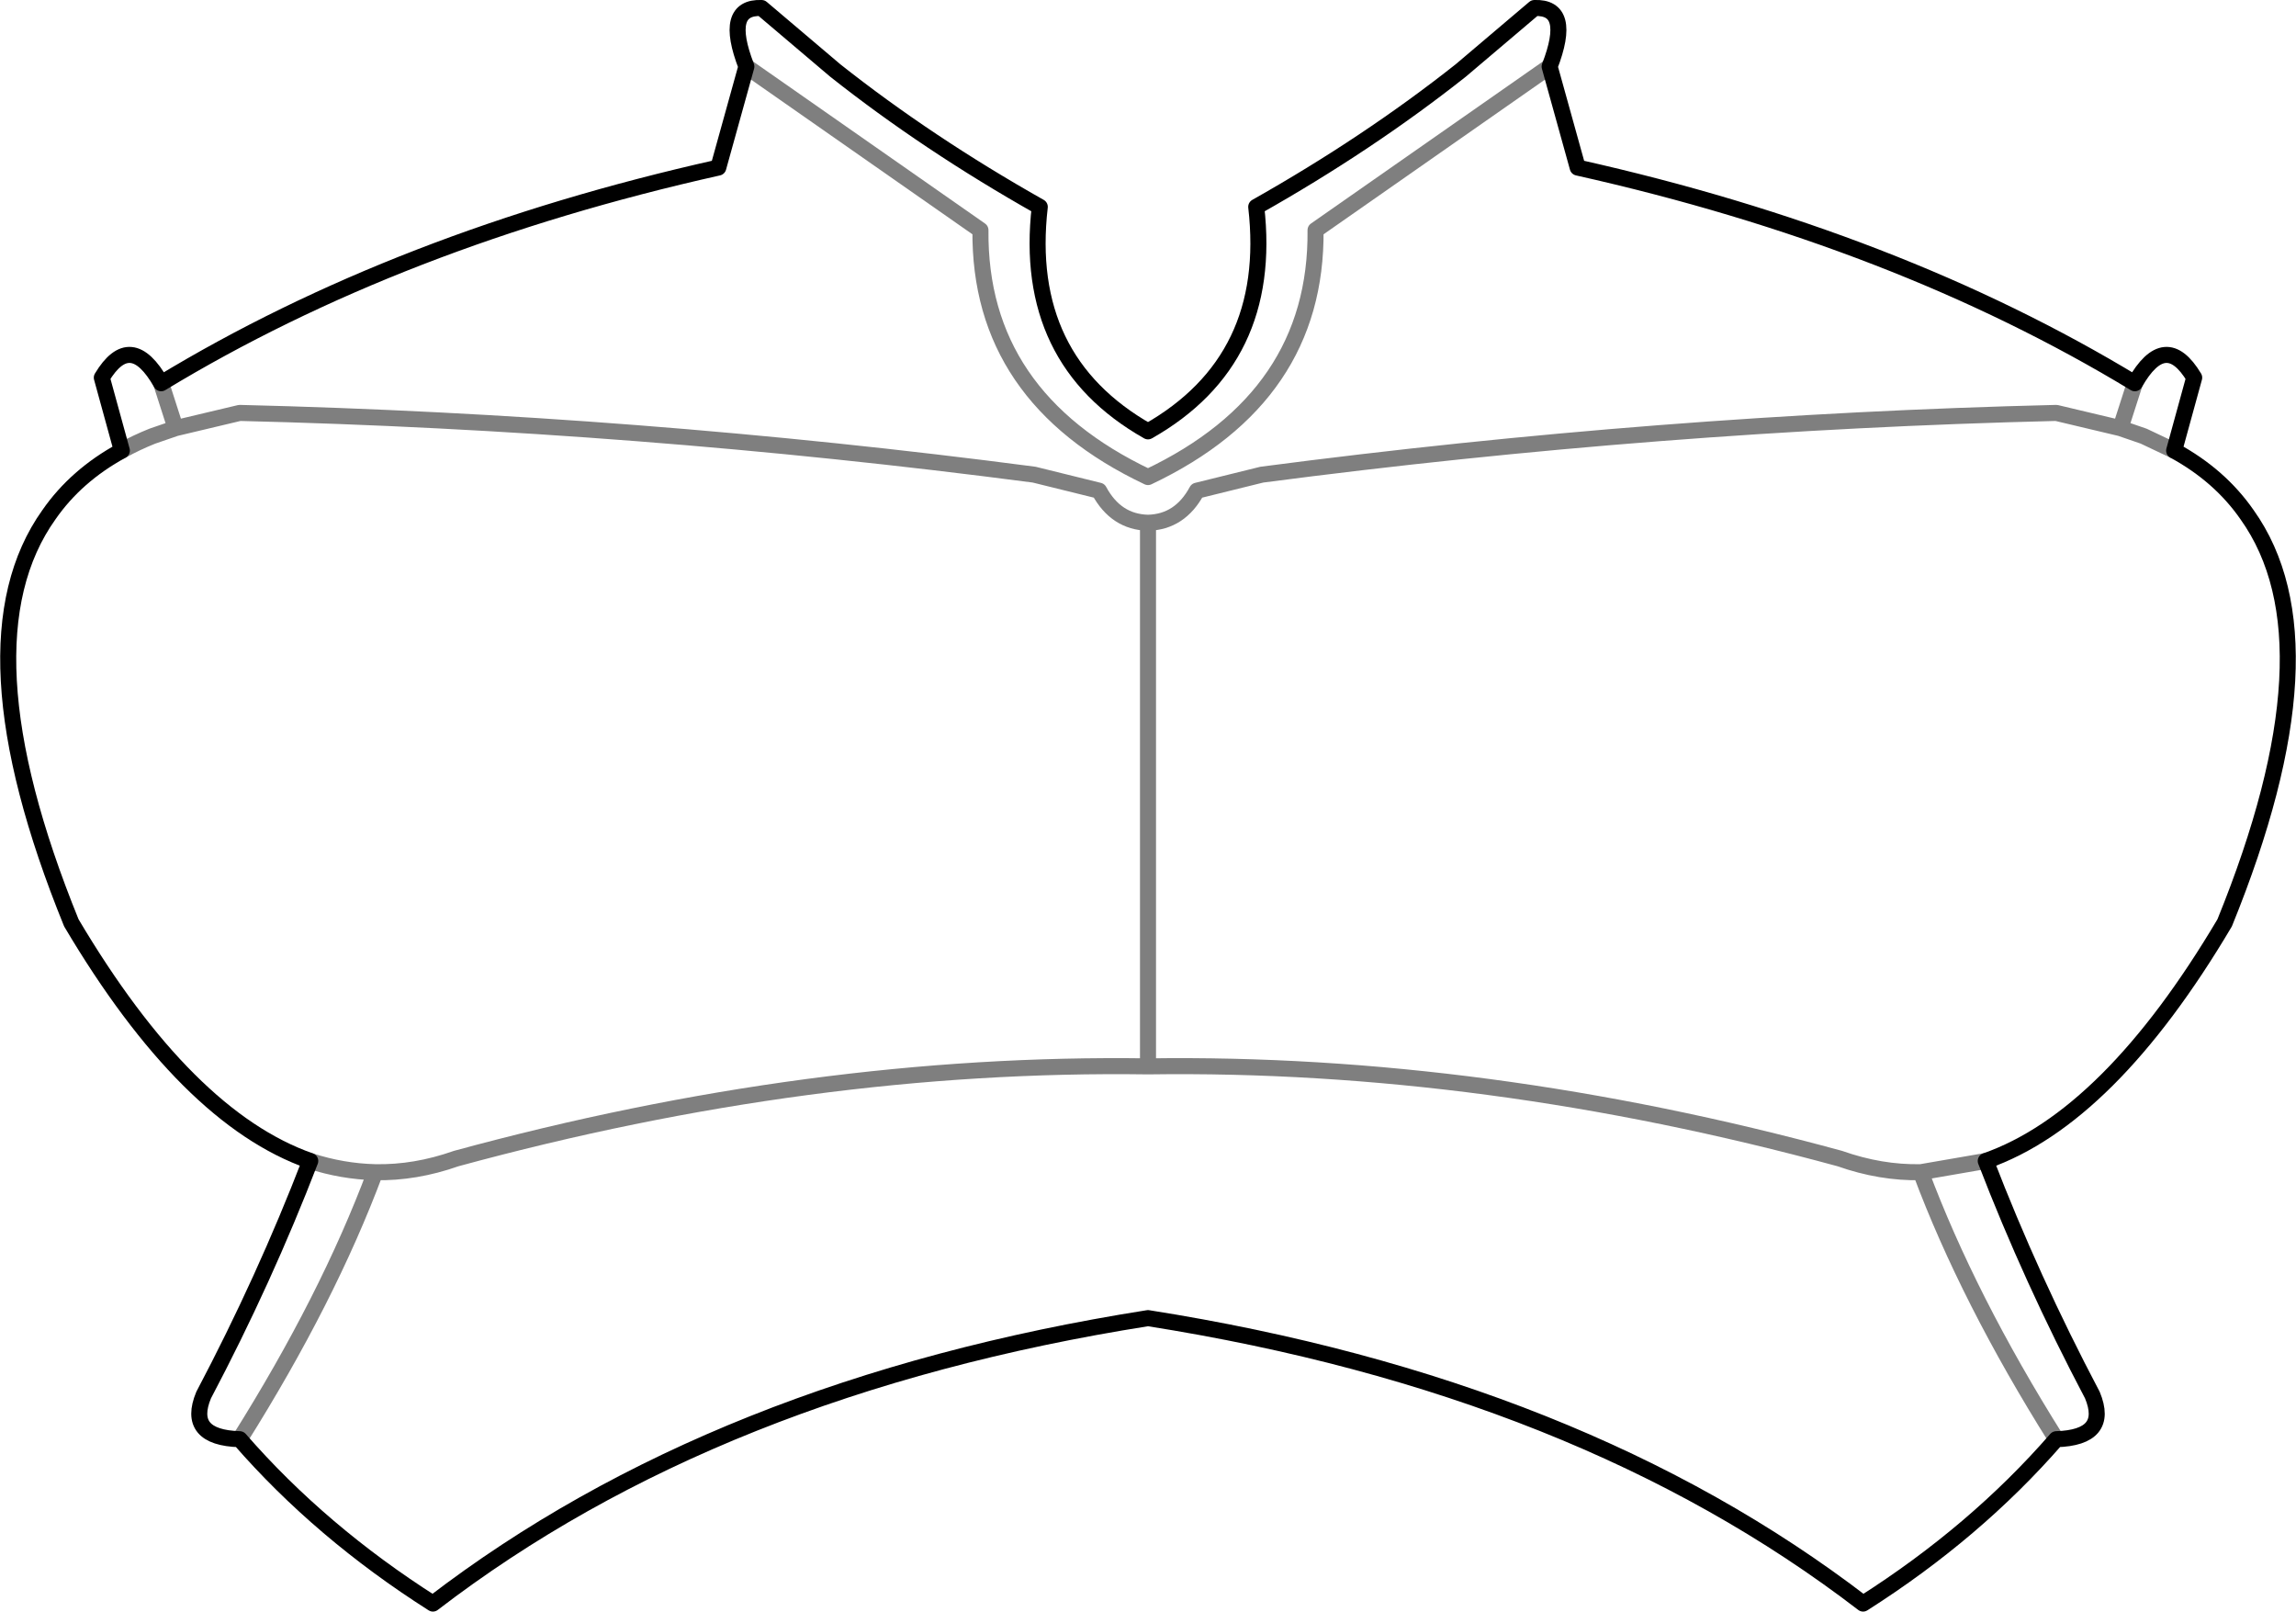 <?xml version="1.0" encoding="UTF-8" standalone="no"?>
<svg xmlns:xlink="http://www.w3.org/1999/xlink" height="100.5px" width="143.2px" xmlns="http://www.w3.org/2000/svg">
  <g transform="matrix(1.0, 0.0, 0.0, 1.0, -328.25, -173.55)">
    <path d="M338.3 197.45 Q353.15 188.45 373.05 184.0 L374.8 177.7 Q373.35 173.95 375.75 174.05 L380.35 177.95 Q386.1 182.5 393.1 186.45 392.0 196.0 399.85 200.45 407.7 196.0 406.6 186.45 413.6 182.5 419.35 177.95 L423.95 174.05 Q426.35 173.95 424.9 177.7 L426.65 184.0 Q446.55 188.45 461.4 197.45 463.3 194.1 465.1 197.1 L463.85 201.65 Q466.7 203.2 468.4 205.65 474.1 213.65 467.0 231.1 459.8 243.25 452.1 245.95 454.95 253.35 458.75 260.55 459.85 263.2 456.5 263.3 451.45 269.1 444.45 273.55 426.8 260.0 399.85 255.75 372.9 260.0 355.25 273.55 348.25 269.1 343.2 263.3 339.85 263.2 340.95 260.55 344.75 253.35 347.6 245.95 339.9 243.25 332.7 231.1 325.6 213.65 331.3 205.65 333.0 203.2 335.85 201.65 L334.6 197.1 Q336.4 194.1 338.3 197.45" fill="none" stroke="#000000" stroke-linecap="round" stroke-linejoin="round" stroke-width="1.0"/>
    <path d="M338.3 197.45 L339.2 200.25 343.2 199.3 Q367.95 199.9 392.75 203.15 L396.8 204.15 Q397.85 206.1 399.85 206.15 401.85 206.1 402.9 204.15 L406.95 203.15 Q431.75 199.9 456.5 199.3 L460.5 200.25 461.4 197.45 M374.8 177.7 L389.4 187.9 Q389.3 198.3 399.85 203.3 410.4 198.3 410.3 187.9 L424.9 177.7 M399.85 206.15 L399.85 240.05 Q420.8 239.75 443.0 245.8 445.55 246.7 448.05 246.65 L452.1 245.95 M463.85 201.65 L461.95 200.75 460.5 200.25 M456.5 263.3 Q451.0 254.55 448.05 246.65 M399.85 240.05 Q378.9 239.75 356.7 245.8 354.15 246.7 351.65 246.65 348.7 254.55 343.2 263.3 M335.85 201.65 Q336.75 201.15 337.75 200.75 L339.2 200.25 M347.6 245.95 Q349.6 246.6 351.65 246.65" fill="none" stroke="#000000" stroke-linecap="round" stroke-linejoin="round" stroke-opacity="0.502" stroke-width="1.0"/>
  </g>
</svg>
